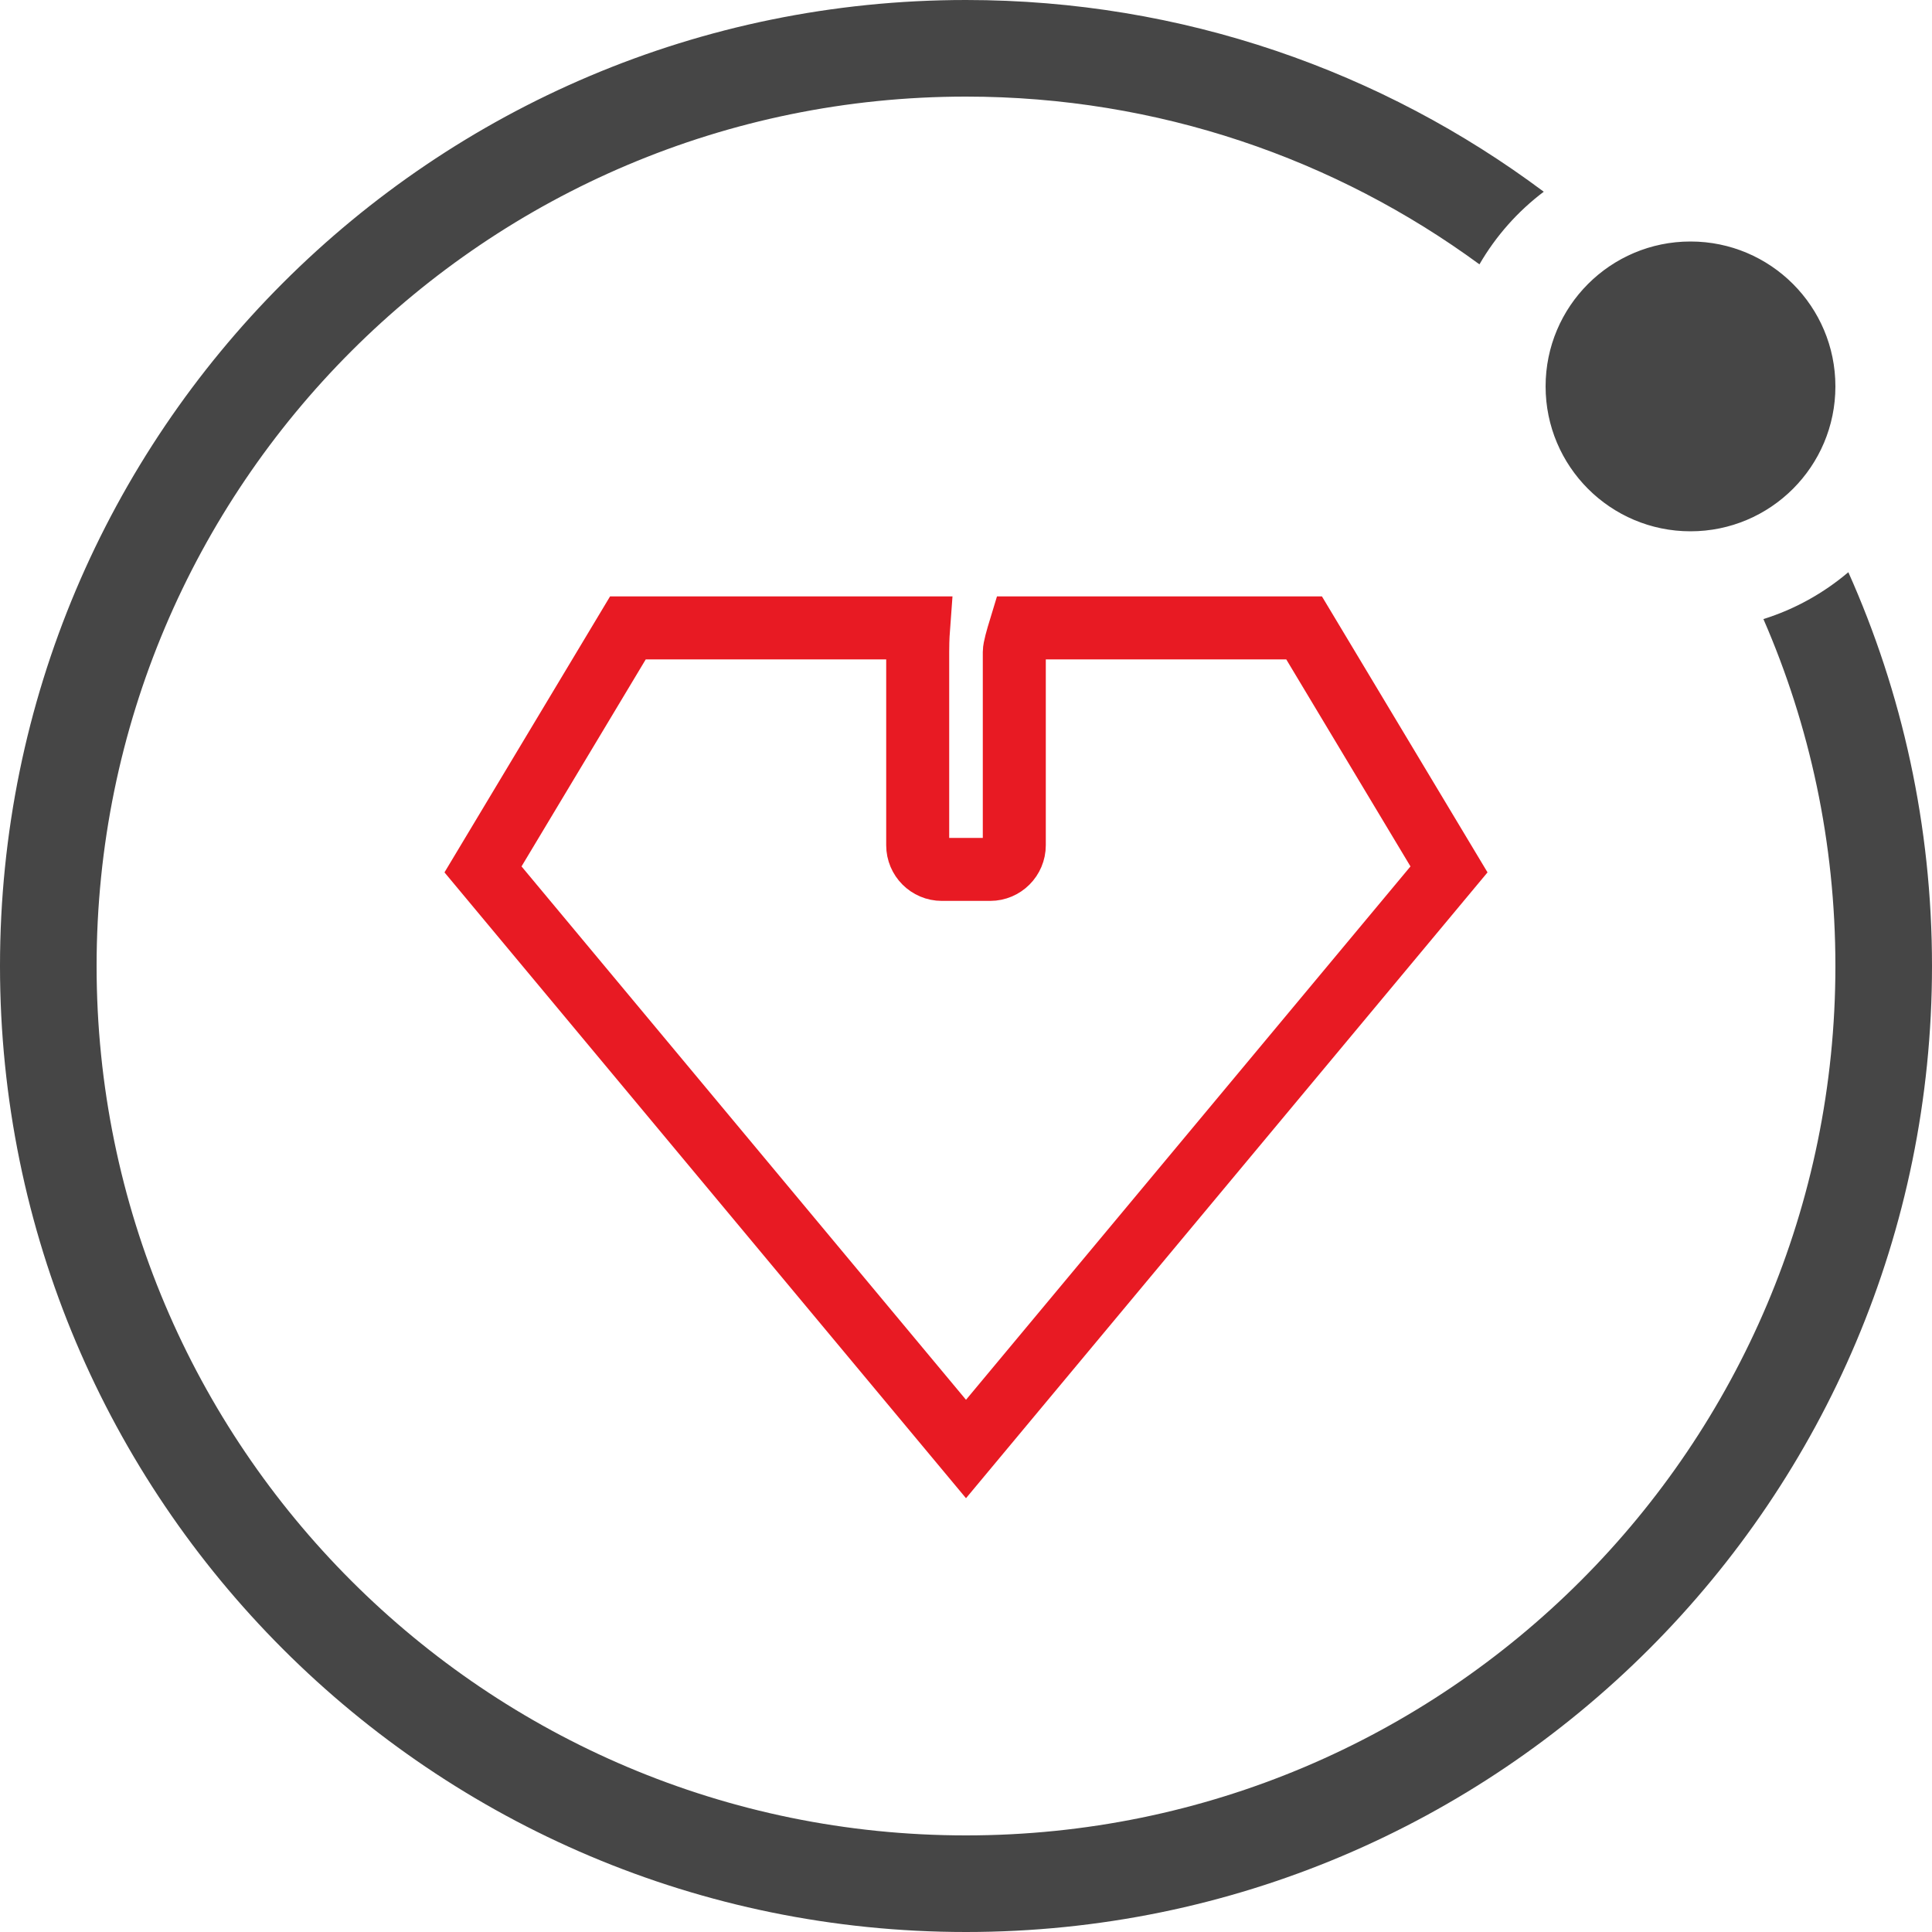 <?xml version="1.0" encoding="UTF-8" standalone="no"?>
<svg width="46px" height="46px" viewBox="0 0 46 46" version="1.1" xmlns="http://www.w3.org/2000/svg" xmlns:xlink="http://www.w3.org/1999/xlink">
    <!-- Generator: Sketch 50.2 (55047) - http://www.bohemiancoding.com/sketch -->
    <title>婚庆</title>
    <desc>Created with Sketch.</desc>
    <defs></defs>
    <g id="解决方案" stroke="none" stroke-width="1" fill="none" fill-rule="evenodd">
        <g id="直播" transform="translate(-147, -151)">
            <g id="婚庆" transform="translate(147, 151)">
                <path d="M44.008,13.624 C43.422,14.121 42.737,14.505 41.986,14.74 C43.089,17.271 43.7,20.064 43.7,23 C43.7,34.432 34.432,43.7 23,43.7 C11.568,43.7 2.3,34.432 2.3,23 C2.3,11.568 11.568,2.3 23,2.3 C27.573,2.3 31.799,3.783 35.225,6.294 C35.615,5.62 36.137,5.032 36.756,4.565 C32.919,1.698 28.158,0 23,0 C10.297,0 0,10.297 0,23 C0,35.703 10.297,46 23,46 C35.703,46 46,35.703 46,23 C46,19.66 45.288,16.487 44.008,13.624 Z M40.25,12.65 C42.155,12.65 43.7,11.105 43.7,9.2 C43.7,7.295 42.155,5.75 40.25,5.75 C38.345,5.75 36.8,7.295 36.8,9.2 C36.8,11.105 38.345,12.65 40.25,12.65 Z" id="Shape" fill="#464646" fill-rule="nonzero"></path>
                <path d="M21.87,14.95 L14.95,14.95 L11.5,20.7 L23,34.5 L34.5,20.7 L31.05,14.95 L24.293,14.95 C24.211,15.219 24.15,15.437 24.15,15.525 L24.15,20.125 C24.15,20.442 23.892,20.7 23.575,20.7 L22.425,20.7 C22.107,20.7 21.85,20.442 21.85,20.125 L21.85,15.525 C21.85,15.412 21.852,15.19 21.87,14.95 Z" id="Path" stroke="#E81A23" stroke-width="1.5"></path>
            </g>
        </g>
    </g>
</svg>